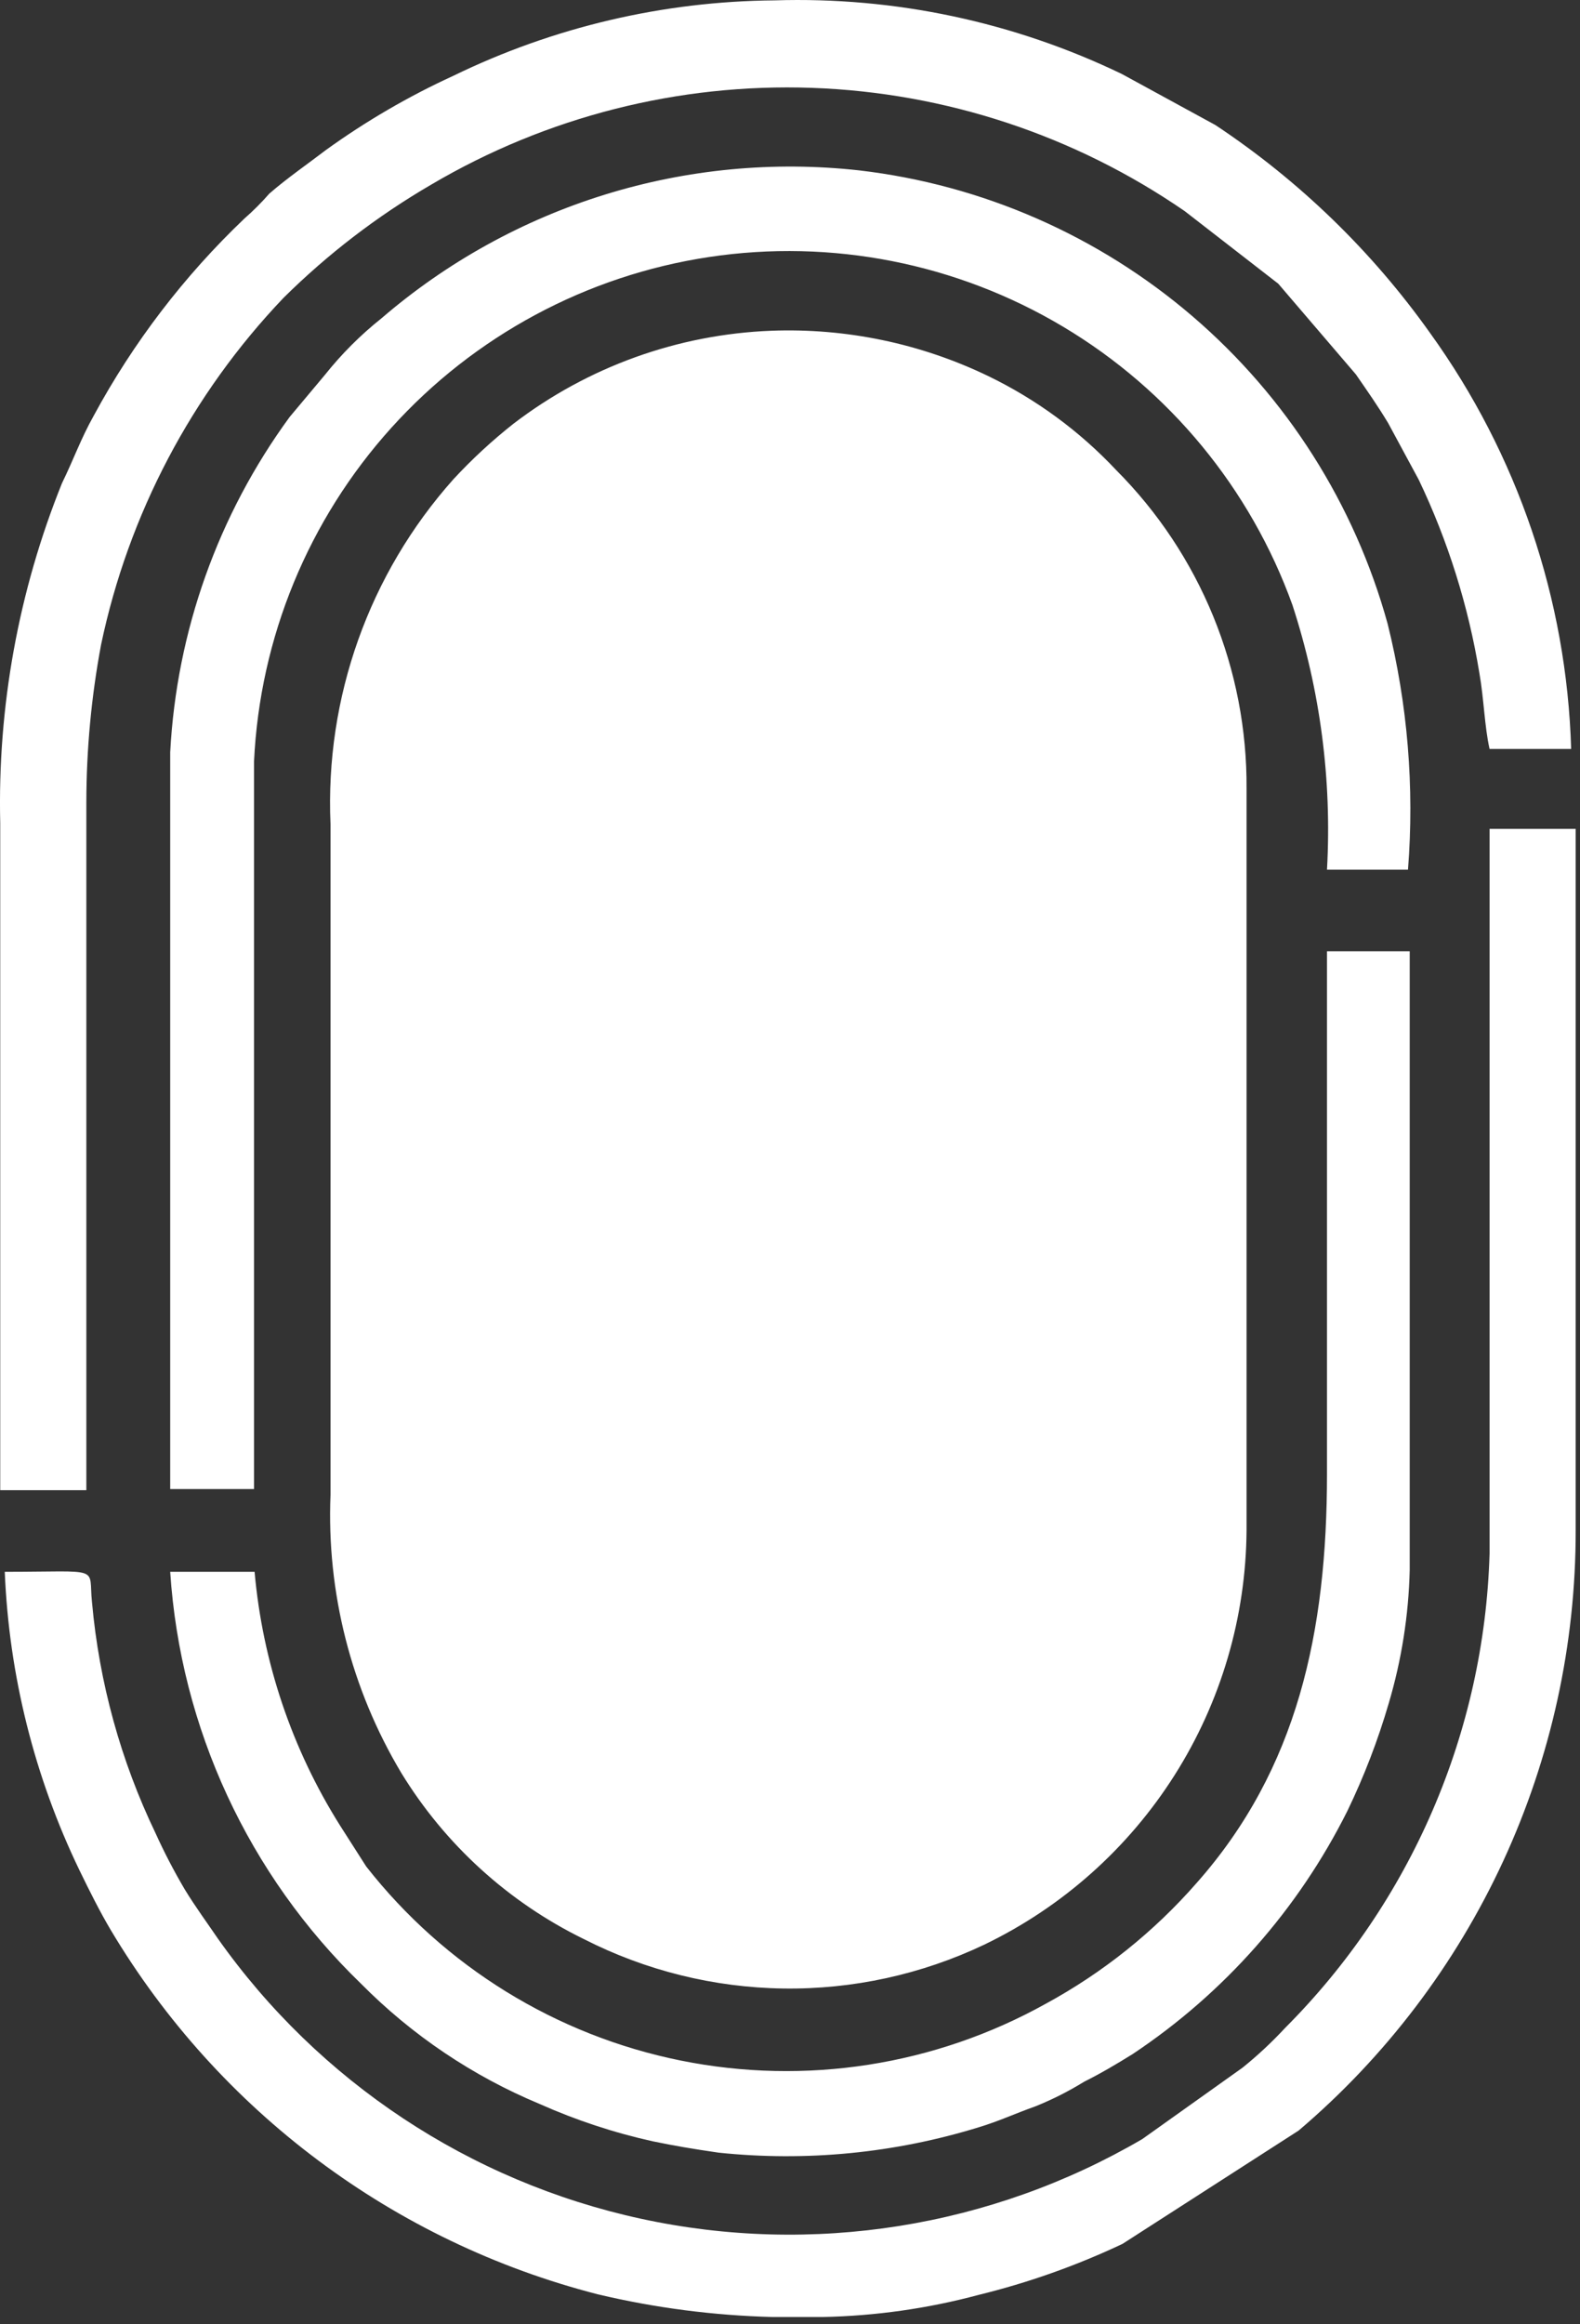<svg width="68" height="100" viewBox="0 0 68 100" fill="none" xmlns="http://www.w3.org/2000/svg">
<rect x="0" y="0" width="68" height="100" fill="#333333" stroke="none"/>
<path fill-rule="evenodd" clip-rule="evenodd" d="M0.01 35.466V64.114H3.716V34.515C3.719 32.241 3.931 29.972 4.35 27.737C5.528 22.13 8.247 16.962 12.201 12.816C14.107 10.928 16.245 9.289 18.564 7.94C23.517 5.02 29.2 3.577 34.945 3.78C40.69 3.983 46.258 5.824 50.991 9.086L55.014 12.206L58.354 16.107C58.842 16.814 59.305 17.473 59.744 18.204L61.061 20.642C62.319 23.276 63.198 26.075 63.669 28.956C63.864 30.053 63.889 31.248 64.108 32.223H67.619C67.429 25.785 65.314 19.552 61.548 14.328C59.043 10.803 55.911 7.77 52.308 5.38L48.285 3.185C43.631 0.941 38.504 -0.146 33.339 0.016C28.547 0.054 23.824 1.162 19.515 3.259C17.587 4.142 15.75 5.212 14.03 6.452C13.298 7.013 12.347 7.671 11.591 8.33C11.259 8.711 10.9 9.07 10.519 9.403C7.925 11.873 5.736 14.736 4.033 17.887C3.473 18.887 3.18 19.74 2.668 20.788C0.796 25.433 -0.109 30.411 0.01 35.417V35.466ZM64.108 66.844C63.882 74.52 60.733 81.819 55.307 87.251C54.739 87.863 54.128 88.434 53.478 88.958L49.163 92.03C42.654 95.834 34.955 97.057 27.588 95.459C20.221 93.861 13.721 89.558 9.373 83.399C8.909 82.717 8.422 82.058 7.959 81.302C7.493 80.513 7.069 79.699 6.691 78.864C5.194 75.747 4.269 72.386 3.96 68.941C3.789 67.356 4.472 67.625 0.205 67.625C0.388 72.083 1.484 76.456 3.424 80.474C3.838 81.327 4.301 82.253 4.765 83.034C9.409 90.824 16.947 96.46 25.733 98.711C28.195 99.295 30.712 99.621 33.242 99.686H35.412C37.677 99.641 39.928 99.322 42.117 98.735C44.249 98.213 46.324 97.478 48.309 96.541L55.892 91.664C59.634 88.484 62.638 84.526 64.697 80.068C66.756 75.609 67.82 70.756 67.814 65.845V35.661H64.108V66.844ZM7.325 32.37V64.065H10.933V32.76C11.183 27.435 13.272 22.362 16.843 18.405C20.414 14.448 25.247 11.851 30.517 11.058C35.788 10.264 41.171 11.323 45.749 14.053C50.327 16.783 53.817 21.016 55.624 26.03C56.822 29.701 57.326 33.562 57.111 37.416H60.597C60.877 33.865 60.581 30.292 59.72 26.835C58.3 21.689 55.377 17.084 51.324 13.609C47.272 10.135 42.274 7.948 36.972 7.33C33.293 6.923 29.569 7.278 26.033 8.373C22.497 9.468 19.224 11.279 16.419 13.694C15.517 14.412 14.699 15.23 13.981 16.132L12.469 17.936C9.387 22.145 7.599 27.16 7.325 32.37ZM57.111 63.407C57.111 70.209 55.843 76.109 51.503 81.01C49.666 83.111 47.47 84.869 45.018 86.203C40.238 88.866 34.664 89.735 29.3 88.653C23.936 87.572 19.135 84.61 15.761 80.303L14.639 78.547C12.562 75.25 11.3 71.506 10.957 67.625H7.325C7.766 74.349 10.695 80.668 15.541 85.35C17.734 87.564 20.344 89.321 23.221 90.519C24.788 91.218 26.422 91.757 28.097 92.128C29.048 92.323 29.755 92.445 30.926 92.615C34.7 93.011 38.515 92.638 42.141 91.518C43.019 91.25 43.628 90.957 44.579 90.616C45.298 90.326 45.992 89.975 46.651 89.568C47.383 89.202 48.041 88.812 48.748 88.373C52.688 85.752 55.873 82.146 57.989 77.913C58.709 76.421 59.304 74.872 59.769 73.281C60.321 71.419 60.625 69.493 60.671 67.552V40.927H57.111V63.407ZM14.225 35.466V64.309C14.053 68.511 15.113 72.671 17.272 76.28C19.156 79.36 21.88 81.838 25.123 83.424C27.785 84.782 30.724 85.511 33.713 85.553C36.702 85.596 39.661 84.95 42.36 83.667C45.72 82.049 48.559 79.521 50.554 76.371C52.55 73.221 53.622 69.574 53.649 65.845V33.93C53.666 31.389 53.178 28.87 52.216 26.518C51.254 24.166 49.835 22.028 48.041 20.228C46.468 18.552 44.6 17.18 42.531 16.18C39.624 14.778 36.418 14.108 33.193 14.23C29.171 14.386 25.296 15.783 22.1 18.229C21.177 18.957 20.313 19.756 19.515 20.618C15.883 24.688 13.985 30.016 14.225 35.466Z" fill="white"/>
</svg>
